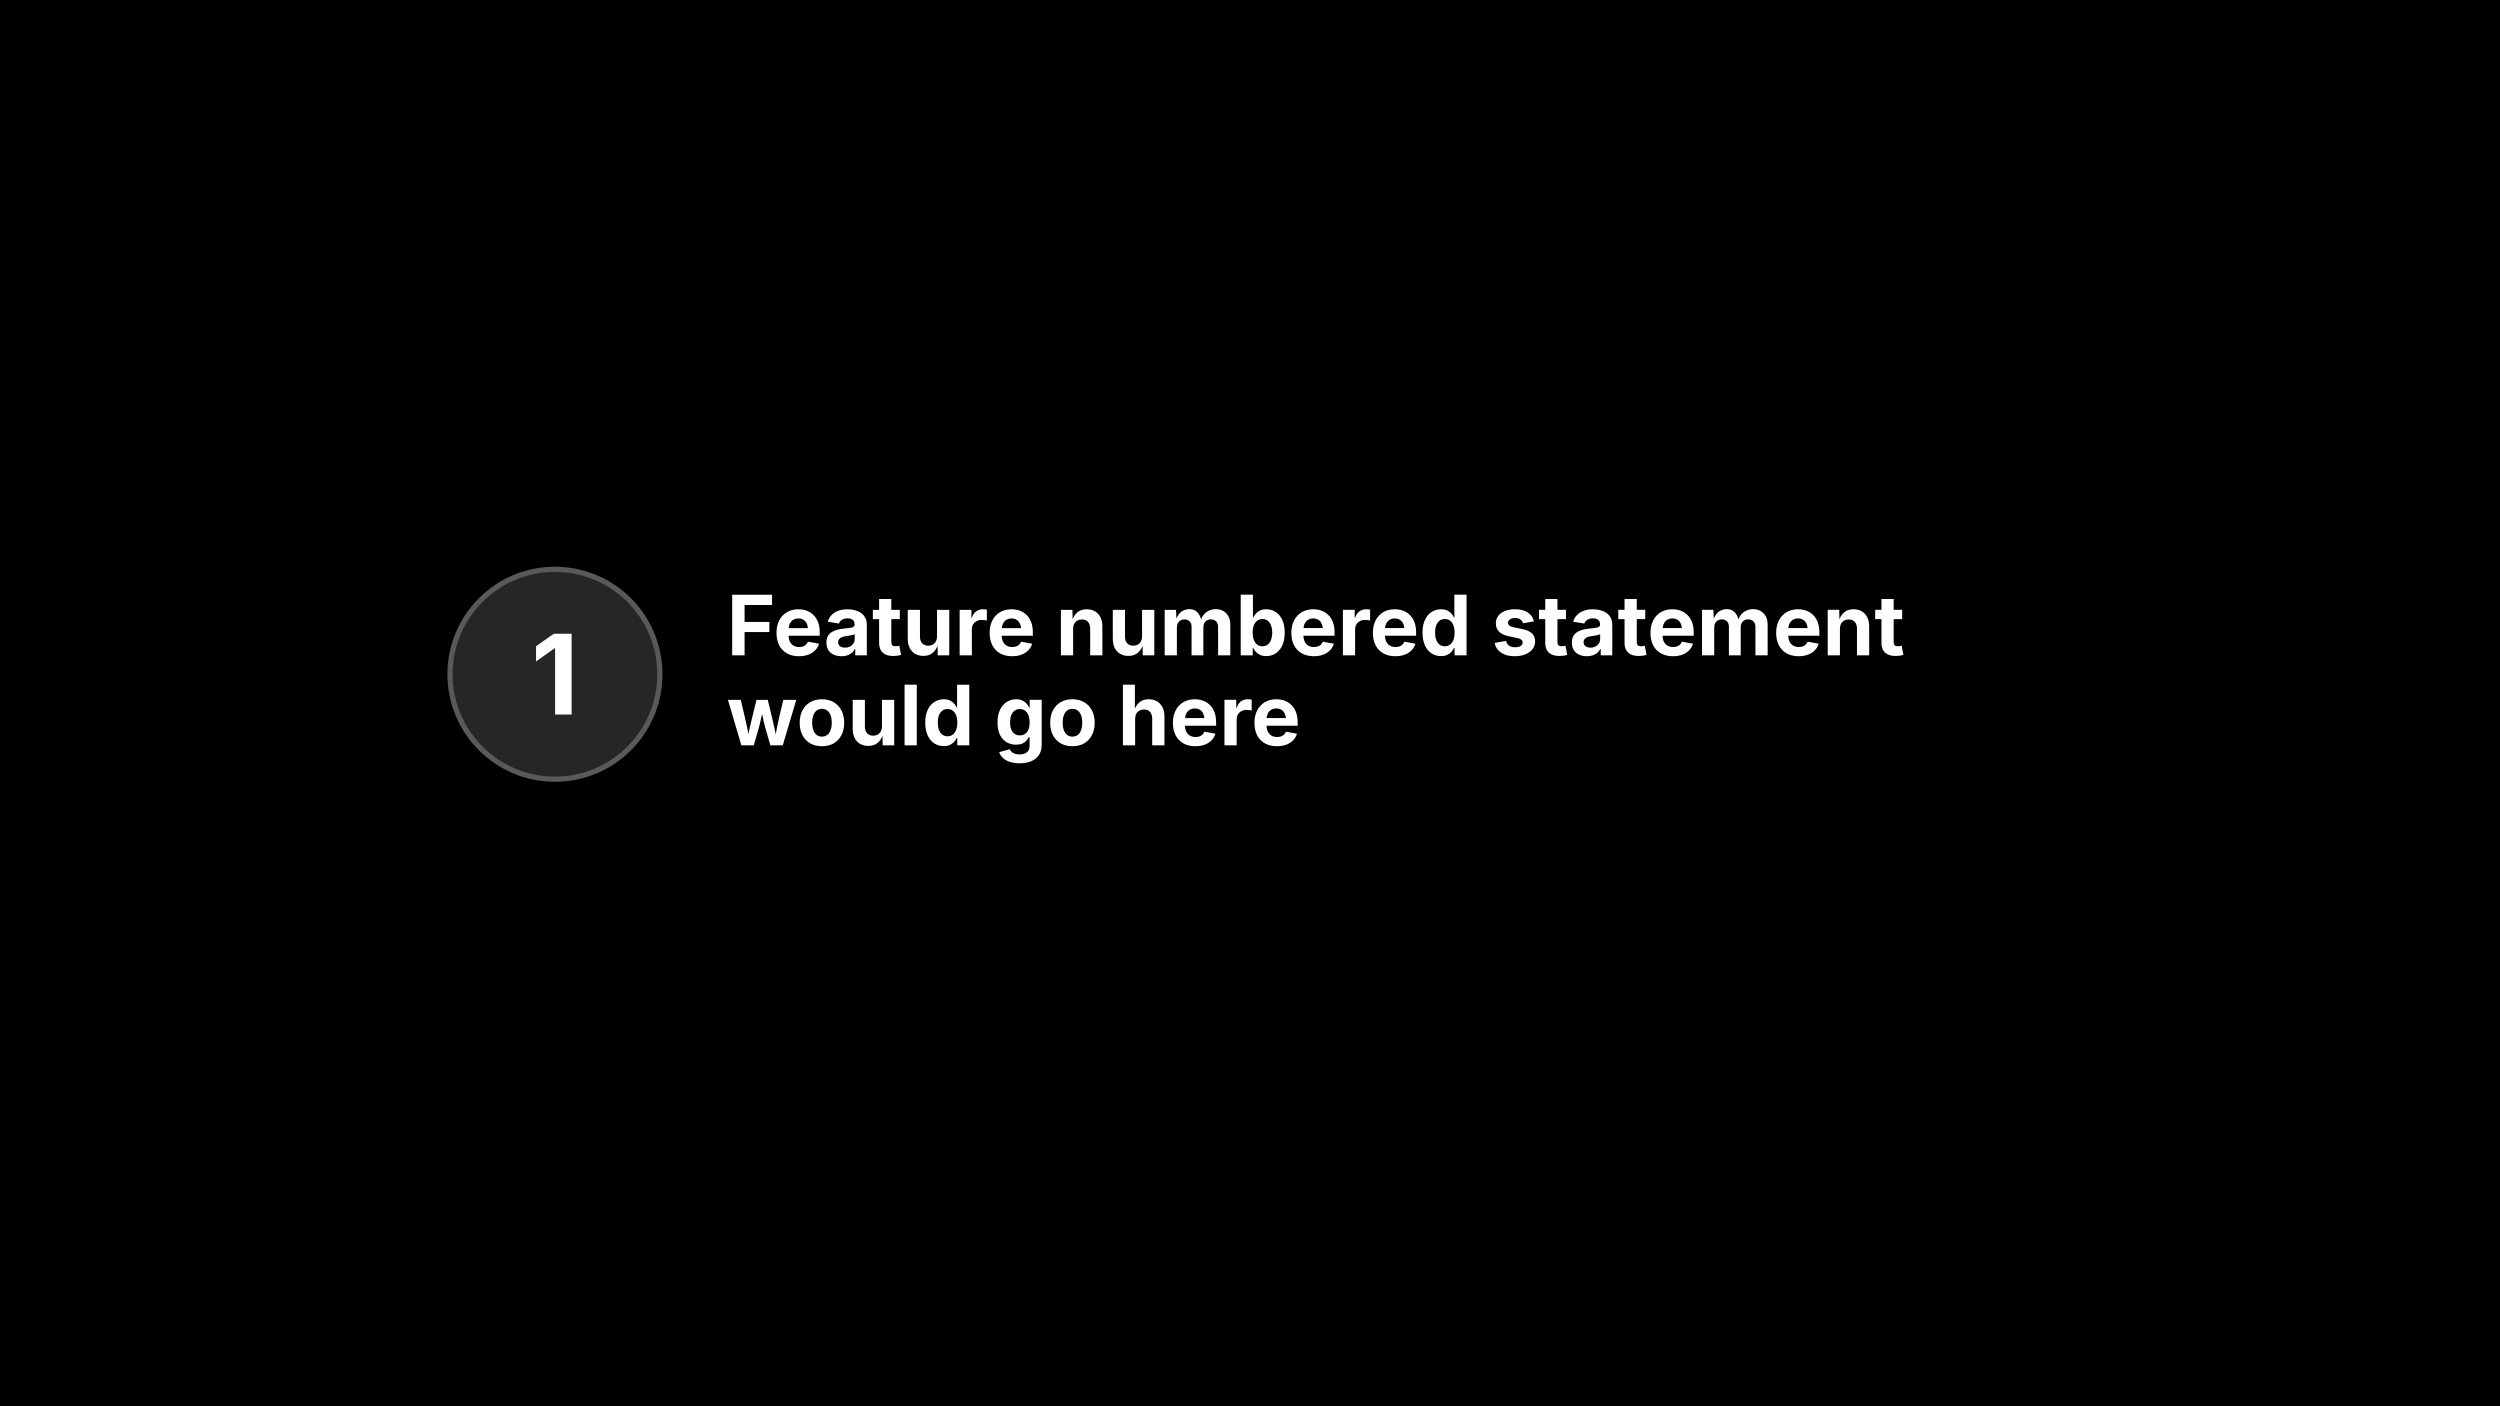 <svg version="1.1" viewBox="0.0 0.0 960.0 540.0" fill="none" stroke="none" stroke-linecap="square" stroke-miterlimit="10" xmlns:xlink="http://www.w3.org/1999/xlink" xmlns="http://www.w3.org/2000/svg"><rect x="0.0" y="0.0" width="960.0" height="540.0" fill="#808080" stroke="none"/><clipPath id="g12cfdd464d9_0_2.0"><path d="m0 0l960.0 0l0 540.0l-960.0 0l0 -540.0z" clip-rule="nonzero"/></clipPath><g clip-path="url(#g12cfdd464d9_0_2.0)"><path fill="#000000" d="m0 0l960.0 0l0 540.0l-960.0 0z" fill-rule="evenodd"/><path fill="#000000" fill-opacity="0.0" d="m279.048 224.0l487.433 0l0 69.827l-487.433 0z" fill-rule="evenodd"/><path fill="#ffffff" d="m281.157 251.648l0 -23.281l15.312 0l0 3.953l-10.547 0l0 6.5l9.516 0l0 3.891l-9.516 0l0 8.938l-4.766 0zm25.641 0.344q-2.672 0 -4.609 -1.094q-1.938 -1.094 -2.984 -3.109q-1.031 -2.016 -1.031 -4.781q0 -2.703 1.031 -4.734q1.031 -2.031 2.922 -3.172q1.891 -1.141 4.438 -1.141q1.719 0 3.203 0.547q1.484 0.547 2.609 1.656q1.125 1.094 1.75 2.75q0.641 1.656 0.641 3.906l0 1.312l-14.672 0l0 -2.938l12.375 0l-2.188 0.781q0 -1.359 -0.422 -2.359q-0.406 -1.016 -1.234 -1.562q-0.812 -0.562 -2.016 -0.562q-1.219 0 -2.078 0.562q-0.844 0.562 -1.281 1.531q-0.438 0.953 -0.438 2.188l0 2.078q0 1.516 0.5 2.547q0.516 1.031 1.422 1.547q0.922 0.516 2.141 0.516q0.828 0 1.5 -0.234q0.672 -0.234 1.141 -0.688q0.484 -0.469 0.734 -1.141l4.25 0.797q-0.422 1.438 -1.469 2.531q-1.047 1.078 -2.625 1.672q-1.562 0.594 -3.609 0.594zm16.359 0q-1.656 0 -2.984 -0.578q-1.312 -0.594 -2.078 -1.75q-0.75 -1.172 -0.75 -2.906q0 -1.453 0.531 -2.438q0.547 -0.984 1.469 -1.578q0.938 -0.594 2.109 -0.906q1.188 -0.312 2.484 -0.438q1.516 -0.156 2.438 -0.281q0.938 -0.141 1.359 -0.422q0.438 -0.297 0.438 -0.859l0 -0.078q0 -0.75 -0.312 -1.266q-0.312 -0.516 -0.938 -0.781q-0.609 -0.281 -1.484 -0.281q-0.906 0 -1.578 0.281q-0.672 0.266 -1.094 0.719q-0.422 0.453 -0.625 1.016l-4.297 -0.703q0.453 -1.531 1.5 -2.594q1.047 -1.062 2.594 -1.625q1.562 -0.562 3.516 -0.562q1.406 0 2.734 0.344q1.328 0.328 2.375 1.031q1.062 0.703 1.672 1.844q0.625 1.125 0.625 2.703l0 11.766l-4.438 0l0 -2.422l-0.156 0q-0.422 0.812 -1.125 1.438q-0.703 0.609 -1.703 0.969q-0.984 0.359 -2.281 0.359zm1.328 -3.297q1.109 0 1.938 -0.438q0.844 -0.438 1.312 -1.188q0.469 -0.75 0.469 -1.672l0 -1.891q-0.203 0.156 -0.625 0.281q-0.422 0.125 -0.938 0.219q-0.516 0.094 -1.016 0.172q-0.5 0.078 -0.891 0.125q-0.859 0.125 -1.516 0.406q-0.656 0.281 -1.016 0.75q-0.359 0.453 -0.359 1.172q0 0.672 0.344 1.141q0.344 0.453 0.938 0.688q0.594 0.234 1.359 0.234zm21.047 -14.516l0 3.578l-10.359 0l0 -3.578l10.359 0zm-7.953 -4.156l4.688 0l0 16.516q0 0.828 0.359 1.234q0.375 0.391 1.234 0.391q0.266 0 0.75 -0.062q0.484 -0.078 0.734 -0.141l0.672 3.516q-0.781 0.234 -1.562 0.328q-0.766 0.094 -1.469 0.094q-2.625 0 -4.016 -1.281q-1.391 -1.281 -1.391 -3.672l0 -16.922zm17.016 21.844q-1.812 0 -3.172 -0.781q-1.359 -0.797 -2.109 -2.266q-0.734 -1.484 -0.734 -3.531l0 -11.109l4.688 0l0 10.297q0 1.625 0.844 2.547q0.844 0.922 2.312 0.922q1.0 0 1.766 -0.422q0.766 -0.438 1.188 -1.25q0.438 -0.828 0.438 -1.984l0 -10.109l4.703 0l0 17.469l-4.438 0l-0.062 -4.359l0.266 0q-0.688 2.203 -2.109 3.391q-1.406 1.188 -3.578 1.188zm13.906 -0.219l0 -17.469l4.531 0l0 3.047l0.188 0q0.484 -1.625 1.609 -2.453q1.141 -0.828 2.609 -0.828q0.359 0 0.781 0.047q0.422 0.031 0.734 0.109l0 4.188q-0.312 -0.109 -0.906 -0.172q-0.594 -0.062 -1.125 -0.062q-1.062 0 -1.922 0.469q-0.859 0.453 -1.344 1.281q-0.469 0.812 -0.469 1.906l0 9.938l-4.688 0zm20.141 0.344q-2.672 0 -4.609 -1.094q-1.938 -1.094 -2.984 -3.109q-1.031 -2.016 -1.031 -4.781q0 -2.703 1.031 -4.734q1.031 -2.031 2.922 -3.172q1.891 -1.141 4.438 -1.141q1.719 0 3.203 0.547q1.484 0.547 2.609 1.656q1.125 1.094 1.75 2.75q0.641 1.656 0.641 3.906l0 1.312l-14.672 0l0 -2.938l12.375 0l-2.188 0.781q0 -1.359 -0.422 -2.359q-0.406 -1.016 -1.234 -1.562q-0.812 -0.562 -2.016 -0.562q-1.219 0 -2.078 0.562q-0.844 0.562 -1.281 1.531q-0.438 0.953 -0.438 2.188l0 2.078q0 1.516 0.5 2.547q0.516 1.031 1.422 1.547q0.922 0.516 2.141 0.516q0.828 0 1.5 -0.234q0.672 -0.234 1.141 -0.688q0.484 -0.469 0.734 -1.141l4.25 0.797q-0.422 1.438 -1.469 2.531q-1.047 1.078 -2.625 1.672q-1.562 0.594 -3.609 0.594zm23.438 -10.453l0 10.109l-4.688 0l0 -17.469l4.422 0l0.078 4.359l-0.281 0q0.688 -2.188 2.078 -3.375q1.406 -1.203 3.625 -1.203q1.812 0 3.156 0.797q1.359 0.781 2.094 2.266q0.75 1.469 0.75 3.516l0 11.109l-4.688 0l0 -10.297q0 -1.625 -0.844 -2.547q-0.828 -0.922 -2.312 -0.922q-0.984 0 -1.766 0.438q-0.766 0.422 -1.203 1.234q-0.422 0.812 -0.422 1.984zm21.25 10.328q-1.812 0 -3.172 -0.781q-1.359 -0.797 -2.109 -2.266q-0.734 -1.484 -0.734 -3.531l0 -11.109l4.688 0l0 10.297q0 1.625 0.844 2.547q0.844 0.922 2.312 0.922q1.0 0 1.766 -0.422q0.766 -0.438 1.188 -1.25q0.438 -0.828 0.438 -1.984l0 -10.109l4.703 0l0 17.469l-4.438 0l-0.062 -4.359l0.266 0q-0.688 2.203 -2.109 3.391q-1.406 1.188 -3.578 1.188zm13.906 -0.219l0 -17.469l4.344 0l0.234 4.344l-0.344 0q0.406 -1.609 1.188 -2.625q0.797 -1.016 1.859 -1.5q1.062 -0.484 2.234 -0.484q1.891 0 3.047 1.203q1.156 1.188 1.703 3.688l-0.547 0q0.391 -1.672 1.266 -2.75q0.891 -1.094 2.094 -1.609q1.219 -0.531 2.547 -0.531q1.609 0 2.859 0.703q1.266 0.703 1.984 2.031q0.734 1.312 0.734 3.219l0 11.781l-4.688 0l0 -10.891q0 -1.484 -0.812 -2.203q-0.797 -0.719 -1.969 -0.719q-0.875 0 -1.531 0.391q-0.641 0.375 -1.0 1.062q-0.344 0.688 -0.344 1.609l0 10.75l-4.531 0l0 -11.016q0 -1.281 -0.766 -2.031q-0.75 -0.766 -1.953 -0.766q-0.828 0 -1.5 0.375q-0.656 0.375 -1.047 1.109q-0.375 0.719 -0.375 1.766l0 10.562l-4.688 0zm38.984 0.297q-1.422 0 -2.406 -0.484q-0.984 -0.484 -1.609 -1.188q-0.609 -0.719 -0.938 -1.422l-0.219 0l0 2.797l-4.609 0l0 -23.281l4.688 0l0 8.75l0.141 0q0.328 -0.688 0.922 -1.422q0.609 -0.734 1.594 -1.234q0.984 -0.5 2.469 -0.5q1.938 0 3.547 1.0q1.609 1.0 2.562 3.0q0.969 2.0 0.969 4.984q0 2.906 -0.938 4.922q-0.938 2.0 -2.547 3.047q-1.609 1.031 -3.625 1.031zm-1.438 -3.766q1.219 0 2.047 -0.672q0.844 -0.672 1.266 -1.859q0.438 -1.188 0.438 -2.719q0 -1.531 -0.438 -2.703q-0.422 -1.172 -1.25 -1.844q-0.828 -0.672 -2.062 -0.672q-1.203 0 -2.047 0.656q-0.844 0.641 -1.281 1.812q-0.438 1.156 -0.438 2.75q0 1.578 0.438 2.766q0.453 1.172 1.297 1.828q0.844 0.656 2.031 0.656zm19.719 3.812q-2.672 0 -4.609 -1.094q-1.938 -1.094 -2.984 -3.109q-1.031 -2.016 -1.031 -4.781q0 -2.703 1.031 -4.734q1.031 -2.031 2.922 -3.172q1.891 -1.141 4.438 -1.141q1.719 0 3.203 0.547q1.484 0.547 2.609 1.656q1.125 1.094 1.75 2.75q0.641 1.656 0.641 3.906l0 1.312l-14.672 0l0 -2.938l12.375 0l-2.188 0.781q0 -1.359 -0.422 -2.359q-0.406 -1.016 -1.234 -1.562q-0.812 -0.562 -2.016 -0.562q-1.219 0 -2.078 0.562q-0.844 0.562 -1.281 1.531q-0.438 0.953 -0.438 2.188l0 2.078q0 1.516 0.5 2.547q0.516 1.031 1.422 1.547q0.922 0.516 2.141 0.516q0.828 0 1.5 -0.234q0.672 -0.234 1.141 -0.688q0.484 -0.469 0.734 -1.141l4.25 0.797q-0.422 1.438 -1.469 2.531q-1.047 1.078 -2.625 1.672q-1.562 0.594 -3.609 0.594zm11.172 -0.344l0 -17.469l4.531 0l0 3.047l0.188 0q0.484 -1.625 1.609 -2.453q1.141 -0.828 2.609 -0.828q0.359 0 0.781 0.047q0.422 0.031 0.734 0.109l0 4.188q-0.312 -0.109 -0.906 -0.172q-0.594 -0.062 -1.125 -0.062q-1.062 0 -1.922 0.469q-0.859 0.453 -1.344 1.281q-0.469 0.812 -0.469 1.906l0 9.938l-4.688 0zm20.141 0.344q-2.672 0 -4.609 -1.094q-1.938 -1.094 -2.984 -3.109q-1.031 -2.016 -1.031 -4.781q0 -2.703 1.031 -4.734q1.031 -2.031 2.922 -3.172q1.891 -1.141 4.438 -1.141q1.719 0 3.203 0.547q1.484 0.547 2.609 1.656q1.125 1.094 1.75 2.75q0.641 1.656 0.641 3.906l0 1.312l-14.672 0l0 -2.938l12.375 0l-2.188 0.781q0 -1.359 -0.422 -2.359q-0.406 -1.016 -1.234 -1.562q-0.812 -0.562 -2.016 -0.562q-1.219 0 -2.078 0.562q-0.844 0.562 -1.281 1.531q-0.438 0.953 -0.438 2.188l0 2.078q0 1.516 0.5 2.547q0.516 1.031 1.422 1.547q0.922 0.516 2.141 0.516q0.828 0 1.5 -0.234q0.672 -0.234 1.141 -0.688q0.484 -0.469 0.734 -1.141l4.25 0.797q-0.422 1.438 -1.469 2.531q-1.047 1.078 -2.625 1.672q-1.562 0.594 -3.609 0.594zm17.547 -0.047q-2.0 0 -3.625 -1.031q-1.609 -1.047 -2.547 -3.047q-0.938 -2.016 -0.938 -4.922q0 -2.984 0.969 -4.984q0.969 -2.0 2.578 -3.0q1.609 -1.0 3.547 -1.0q1.484 0 2.469 0.5q0.984 0.5 1.594 1.234q0.609 0.734 0.906 1.422l0.156 0l0 -8.75l4.688 0l0 23.281l-4.609 0l0 -2.797l-0.234 0q-0.312 0.703 -0.938 1.422q-0.609 0.703 -1.594 1.188q-0.984 0.484 -2.422 0.484zm1.453 -3.766q1.188 0 2.031 -0.656q0.844 -0.656 1.281 -1.828q0.438 -1.188 0.438 -2.766q0 -1.594 -0.438 -2.75q-0.422 -1.172 -1.266 -1.812q-0.844 -0.656 -2.047 -0.656q-1.234 0 -2.078 0.672q-0.828 0.672 -1.25 1.844q-0.422 1.172 -0.422 2.703q0 1.531 0.422 2.719q0.438 1.188 1.266 1.859q0.844 0.672 2.062 0.672zm26.859 3.812q-2.109 0 -3.734 -0.594q-1.625 -0.609 -2.656 -1.75q-1.031 -1.156 -1.328 -2.781l4.359 -0.75q0.344 1.219 1.203 1.828q0.859 0.609 2.297 0.609q1.344 0 2.109 -0.5q0.781 -0.516 0.781 -1.297q0 -0.688 -0.562 -1.125q-0.547 -0.438 -1.688 -0.672l-3.016 -0.625q-2.531 -0.516 -3.781 -1.75q-1.25 -1.25 -1.25 -3.203q0 -1.688 0.922 -2.891q0.922 -1.219 2.562 -1.875q1.641 -0.656 3.859 -0.656q2.062 0 3.578 0.578q1.516 0.562 2.453 1.609q0.938 1.047 1.25 2.469l-4.156 0.734q-0.266 -0.891 -1.031 -1.453q-0.75 -0.578 -2.031 -0.578q-1.156 0 -1.938 0.484q-0.781 0.484 -0.781 1.297q0 0.656 0.5 1.109q0.516 0.453 1.75 0.703l3.141 0.625q2.531 0.516 3.766 1.688q1.234 1.156 1.234 3.031q0 1.719 -1.0 3.016q-1.0 1.281 -2.766 2.0q-1.75 0.719 -4.047 0.719zm19.656 -17.812l0 3.578l-10.359 0l0 -3.578l10.359 0zm-7.953 -4.156l4.688 0l0 16.516q0 0.828 0.359 1.234q0.375 0.391 1.234 0.391q0.266 0 0.75 -0.062q0.484 -0.078 0.734 -0.141l0.672 3.516q-0.781 0.234 -1.562 0.328q-0.766 0.094 -1.469 0.094q-2.625 0 -4.016 -1.281q-1.391 -1.281 -1.391 -3.672l0 -16.922zm16.031 21.969q-1.656 0 -2.984 -0.578q-1.312 -0.594 -2.078 -1.75q-0.75 -1.172 -0.75 -2.906q0 -1.453 0.531 -2.438q0.547 -0.984 1.469 -1.578q0.938 -0.594 2.109 -0.906q1.188 -0.312 2.484 -0.438q1.516 -0.156 2.438 -0.281q0.938 -0.141 1.359 -0.422q0.438 -0.297 0.438 -0.859l0 -0.078q0 -0.75 -0.312 -1.266q-0.312 -0.516 -0.938 -0.781q-0.609 -0.281 -1.484 -0.281q-0.906 0 -1.578 0.281q-0.672 0.266 -1.094 0.719q-0.422 0.453 -0.625 1.016l-4.297 -0.703q0.453 -1.531 1.5 -2.594q1.047 -1.062 2.594 -1.625q1.562 -0.562 3.516 -0.562q1.406 0 2.734 0.344q1.328 0.328 2.375 1.031q1.062 0.703 1.672 1.844q0.625 1.125 0.625 2.703l0 11.766l-4.438 0l0 -2.422l-0.156 0q-0.422 0.812 -1.125 1.438q-0.703 0.609 -1.703 0.969q-0.984 0.359 -2.281 0.359zm1.328 -3.297q1.109 0 1.938 -0.438q0.844 -0.438 1.312 -1.188q0.469 -0.75 0.469 -1.672l0 -1.891q-0.203 0.156 -0.625 0.281q-0.422 0.125 -0.938 0.219q-0.516 0.094 -1.016 0.172q-0.5 0.078 -0.891 0.125q-0.859 0.125 -1.516 0.406q-0.656 0.281 -1.016 0.75q-0.359 0.453 -0.359 1.172q0 0.672 0.344 1.141q0.344 0.453 0.938 0.688q0.594 0.234 1.359 0.234zm21.047 -14.516l0 3.578l-10.359 0l0 -3.578l10.359 0zm-7.953 -4.156l4.688 0l0 16.516q0 0.828 0.359 1.234q0.375 0.391 1.234 0.391q0.266 0 0.75 -0.062q0.484 -0.078 0.734 -0.141l0.672 3.516q-0.781 0.234 -1.562 0.328q-0.766 0.094 -1.469 0.094q-2.625 0 -4.016 -1.281q-1.391 -1.281 -1.391 -3.672l0 -16.922zm18.578 21.969q-2.672 0 -4.609 -1.094q-1.938 -1.094 -2.984 -3.109q-1.031 -2.016 -1.031 -4.781q0 -2.703 1.031 -4.734q1.031 -2.031 2.922 -3.172q1.891 -1.141 4.438 -1.141q1.719 0 3.203 0.547q1.484 0.547 2.609 1.656q1.125 1.094 1.75 2.75q0.641 1.656 0.641 3.906l0 1.312l-14.672 0l0 -2.938l12.375 0l-2.188 0.781q0 -1.359 -0.422 -2.359q-0.406 -1.016 -1.234 -1.562q-0.812 -0.562 -2.016 -0.562q-1.219 0 -2.078 0.562q-0.844 0.562 -1.281 1.531q-0.438 0.953 -0.438 2.188l0 2.078q0 1.516 0.5 2.547q0.516 1.031 1.422 1.547q0.922 0.516 2.141 0.516q0.828 0 1.5 -0.234q0.672 -0.234 1.141 -0.688q0.484 -0.469 0.734 -1.141l4.25 0.797q-0.422 1.438 -1.469 2.531q-1.047 1.078 -2.625 1.672q-1.562 0.594 -3.609 0.594zm11.172 -0.344l0 -17.469l4.344 0l0.234 4.344l-0.344 0q0.406 -1.609 1.188 -2.625q0.797 -1.016 1.859 -1.5q1.062 -0.484 2.234 -0.484q1.891 0 3.047 1.203q1.156 1.188 1.703 3.688l-0.547 0q0.391 -1.672 1.266 -2.75q0.891 -1.094 2.094 -1.609q1.219 -0.531 2.547 -0.531q1.609 0 2.859 0.703q1.266 0.703 1.984 2.031q0.734 1.312 0.734 3.219l0 11.781l-4.688 0l0 -10.891q0 -1.484 -0.812 -2.203q-0.797 -0.719 -1.969 -0.719q-0.875 0 -1.531 0.391q-0.641 0.375 -1.0 1.062q-0.344 0.688 -0.344 1.609l0 10.75l-4.531 0l0 -11.016q0 -1.281 -0.766 -2.031q-0.75 -0.766 -1.953 -0.766q-0.828 0 -1.5 0.375q-0.656 0.375 -1.047 1.109q-0.375 0.719 -0.375 1.766l0 10.562l-4.688 0zm37.094 0.344q-2.672 0 -4.609 -1.094q-1.938 -1.094 -2.984 -3.109q-1.031 -2.016 -1.031 -4.781q0 -2.703 1.031 -4.734q1.031 -2.031 2.922 -3.172q1.891 -1.141 4.438 -1.141q1.719 0 3.203 0.547q1.484 0.547 2.609 1.656q1.125 1.094 1.75 2.75q0.641 1.656 0.641 3.906l0 1.312l-14.672 0l0 -2.938l12.375 0l-2.188 0.781q0 -1.359 -0.422 -2.359q-0.406 -1.016 -1.234 -1.562q-0.812 -0.562 -2.016 -0.562q-1.219 0 -2.078 0.562q-0.844 0.562 -1.281 1.531q-0.438 0.953 -0.438 2.188l0 2.078q0 1.516 0.5 2.547q0.516 1.031 1.422 1.547q0.922 0.516 2.141 0.516q0.828 0 1.5 -0.234q0.672 -0.234 1.141 -0.688q0.484 -0.469 0.734 -1.141l4.25 0.797q-0.422 1.438 -1.469 2.531q-1.047 1.078 -2.625 1.672q-1.562 0.594 -3.609 0.594zm15.859 -10.453l0 10.109l-4.688 0l0 -17.469l4.422 0l0.078 4.359l-0.281 0q0.688 -2.188 2.078 -3.375q1.406 -1.203 3.625 -1.203q1.812 0 3.156 0.797q1.359 0.781 2.094 2.266q0.75 1.469 0.75 3.516l0 11.109l-4.688 0l0 -10.297q0 -1.625 -0.844 -2.547q-0.828 -0.922 -2.312 -0.922q-0.984 0 -1.766 0.438q-0.766 0.422 -1.203 1.234q-0.422 0.812 -0.422 1.984zm23.906 -7.359l0 3.578l-10.359 0l0 -3.578l10.359 0zm-7.953 -4.156l4.688 0l0 16.516q0 0.828 0.359 1.234q0.375 0.391 1.234 0.391q0.266 0 0.75 -0.062q0.484 -0.078 0.734 -0.141l0.672 3.516q-0.781 0.234 -1.562 0.328q-0.766 0.094 -1.469 0.094q-2.625 0 -4.016 -1.281q-1.391 -1.281 -1.391 -3.672l0 -16.922z" fill-rule="nonzero"/><path fill="#ffffff" d="m284.688 286.208l-5.156 -17.469l4.922 0l1.516 6.453q0.391 1.734 0.844 3.781q0.453 2.031 0.828 4.5l-0.531 0q0.406 -2.406 0.891 -4.453q0.484 -2.062 0.906 -3.828l1.594 -6.453l4.312 0l1.562 6.453q0.391 1.766 0.875 3.812q0.484 2.031 0.906 4.469l-0.531 0q0.375 -2.422 0.797 -4.453q0.438 -2.047 0.844 -3.828l1.516 -6.453l4.984 0l-5.188 17.469l-4.766 0l-1.938 -6.734q-0.281 -1.016 -0.562 -2.234q-0.281 -1.234 -0.547 -2.5q-0.266 -1.281 -0.547 -2.391l0.828 0q-0.266 1.109 -0.547 2.391q-0.266 1.266 -0.547 2.5q-0.281 1.234 -0.562 2.234l-1.938 6.734l-4.766 0zm30.938 0.344q-2.625 0 -4.547 -1.125q-1.922 -1.141 -2.969 -3.156q-1.031 -2.031 -1.031 -4.719q0 -2.719 1.031 -4.734q1.047 -2.031 2.969 -3.156q1.922 -1.141 4.547 -1.141q2.641 0 4.547 1.141q1.922 1.125 2.953 3.156q1.047 2.016 1.047 4.734q0 2.688 -1.047 4.719q-1.031 2.016 -2.953 3.156q-1.906 1.125 -4.547 1.125zm0 -3.688q1.25 0 2.094 -0.688q0.844 -0.703 1.266 -1.906q0.422 -1.219 0.422 -2.734q0 -1.547 -0.422 -2.75q-0.422 -1.203 -1.266 -1.891q-0.844 -0.688 -2.094 -0.688q-1.25 0 -2.094 0.688q-0.828 0.688 -1.25 1.891q-0.422 1.203 -0.422 2.75q0 1.516 0.422 2.734q0.422 1.203 1.25 1.906q0.844 0.688 2.094 0.688zm17.828 3.562q-1.812 0 -3.172 -0.781q-1.359 -0.797 -2.109 -2.266q-0.734 -1.484 -0.734 -3.531l0 -11.109l4.688 0l0 10.297q0 1.625 0.844 2.547q0.844 0.922 2.312 0.922q1.0 0 1.766 -0.422q0.766 -0.438 1.188 -1.25q0.438 -0.828 0.438 -1.984l0 -10.109l4.703 0l0 17.469l-4.438 0l-0.062 -4.359l0.266 0q-0.688 2.203 -2.109 3.391q-1.406 1.188 -3.578 1.188zm18.594 -23.5l0 23.281l-4.688 0l0 -23.281l4.688 0zm10.359 23.578q-2.0 0 -3.625 -1.031q-1.609 -1.047 -2.547 -3.047q-0.938 -2.016 -0.938 -4.922q0 -2.984 0.969 -4.984q0.969 -2.0 2.578 -3.0q1.609 -1.0 3.547 -1.0q1.484 0 2.469 0.5q0.984 0.5 1.594 1.234q0.609 0.734 0.906 1.422l0.156 0l0 -8.75l4.688 0l0 23.281l-4.609 0l0 -2.797l-0.234 0q-0.312 0.703 -0.938 1.422q-0.609 0.703 -1.594 1.188q-0.984 0.484 -2.422 0.484zm1.453 -3.766q1.188 0 2.031 -0.656q0.844 -0.656 1.281 -1.828q0.438 -1.188 0.438 -2.766q0 -1.594 -0.438 -2.75q-0.422 -1.172 -1.266 -1.812q-0.844 -0.656 -2.047 -0.656q-1.234 0 -2.078 0.672q-0.828 0.672 -1.25 1.844q-0.422 1.172 -0.422 2.703q0 1.531 0.422 2.719q0.438 1.188 1.266 1.859q0.844 0.672 2.062 0.672zm27.688 10.375q-2.188 0 -3.812 -0.562q-1.625 -0.547 -2.641 -1.516q-1.016 -0.969 -1.406 -2.203l4.031 -1.125q0.219 0.484 0.672 0.938q0.469 0.469 1.234 0.766q0.766 0.297 1.891 0.297q1.797 0 2.812 -0.828q1.031 -0.812 1.031 -2.547l0 -3.219l-0.359 0q-0.312 0.703 -0.906 1.359q-0.594 0.656 -1.562 1.078q-0.953 0.406 -2.375 0.406q-1.969 0 -3.578 -0.922q-1.609 -0.922 -2.578 -2.812q-0.953 -1.891 -0.953 -4.781q0 -2.953 0.969 -4.938q0.984 -1.984 2.594 -2.984q1.625 -1.0 3.562 -1.0q1.469 0 2.469 0.5q1.0 0.484 1.609 1.234q0.625 0.734 0.938 1.422l0.203 0l0 -2.938l4.609 0l0 17.328q0 2.359 -1.094 3.922q-1.078 1.562 -2.984 2.344q-1.906 0.781 -4.375 0.781zm0.078 -10.719q1.203 0 2.031 -0.594q0.844 -0.594 1.281 -1.703q0.438 -1.125 0.438 -2.688q0 -1.547 -0.438 -2.703q-0.438 -1.156 -1.281 -1.797q-0.828 -0.641 -2.031 -0.641q-1.234 0 -2.078 0.672q-0.828 0.656 -1.266 1.812q-0.422 1.156 -0.422 2.656q0 1.531 0.422 2.656q0.438 1.109 1.281 1.719q0.844 0.609 2.062 0.609zm20.188 4.156q-2.625 0 -4.547 -1.125q-1.922 -1.141 -2.969 -3.156q-1.031 -2.031 -1.031 -4.719q0 -2.719 1.031 -4.734q1.047 -2.031 2.969 -3.156q1.922 -1.141 4.547 -1.141q2.641 0 4.547 1.141q1.922 1.125 2.953 3.156q1.047 2.016 1.047 4.734q0 2.688 -1.047 4.719q-1.031 2.016 -2.953 3.156q-1.906 1.125 -4.547 1.125zm0 -3.688q1.25 0 2.094 -0.688q0.844 -0.703 1.266 -1.906q0.422 -1.219 0.422 -2.734q0 -1.547 -0.422 -2.75q-0.422 -1.203 -1.266 -1.891q-0.844 -0.688 -2.094 -0.688q-1.25 0 -2.094 0.688q-0.828 0.688 -1.25 1.891q-0.422 1.203 -0.422 2.75q0 1.516 0.422 2.734q0.422 1.203 1.25 1.906q0.844 0.688 2.094 0.688zm24.078 -6.766l0 10.109l-4.688 0l0 -23.281l4.594 0l0 10.172l-0.375 0q0.688 -2.188 2.078 -3.375q1.406 -1.203 3.625 -1.203q1.812 0 3.156 0.797q1.359 0.781 2.109 2.266q0.75 1.469 0.75 3.516l0 11.109l-4.703 0l0 -10.297q0 -1.625 -0.844 -2.547q-0.828 -0.922 -2.312 -0.922q-0.984 0 -1.766 0.438q-0.766 0.422 -1.203 1.234q-0.422 0.812 -0.422 1.984zm23.125 10.453q-2.672 0 -4.609 -1.094q-1.938 -1.094 -2.984 -3.109q-1.031 -2.016 -1.031 -4.781q0 -2.703 1.031 -4.734q1.031 -2.031 2.922 -3.172q1.891 -1.141 4.438 -1.141q1.719 0 3.203 0.547q1.484 0.547 2.609 1.656q1.125 1.094 1.75 2.75q0.641 1.656 0.641 3.906l0 1.312l-14.672 0l0 -2.938l12.375 0l-2.188 0.781q0 -1.359 -0.422 -2.359q-0.406 -1.016 -1.234 -1.562q-0.812 -0.562 -2.016 -0.562q-1.219 0 -2.078 0.562q-0.844 0.562 -1.281 1.531q-0.438 0.953 -0.438 2.188l0 2.078q0 1.516 0.5 2.547q0.516 1.031 1.422 1.547q0.922 0.516 2.141 0.516q0.828 0 1.5 -0.234q0.672 -0.234 1.141 -0.688q0.484 -0.469 0.734 -1.141l4.25 0.797q-0.422 1.438 -1.469 2.531q-1.047 1.078 -2.625 1.672q-1.562 0.594 -3.609 0.594zm11.172 -0.344l0 -17.469l4.531 0l0 3.047l0.188 0q0.484 -1.625 1.609 -2.453q1.141 -0.828 2.609 -0.828q0.359 0 0.781 0.047q0.422 0.031 0.734 0.109l0 4.188q-0.312 -0.109 -0.906 -0.172q-0.594 -0.062 -1.125 -0.062q-1.062 0 -1.922 0.469q-0.859 0.453 -1.344 1.281q-0.469 0.812 -0.469 1.906l0 9.938l-4.688 0zm20.141 0.344q-2.672 0 -4.609 -1.094q-1.938 -1.094 -2.984 -3.109q-1.031 -2.016 -1.031 -4.781q0 -2.703 1.031 -4.734q1.031 -2.031 2.922 -3.172q1.891 -1.141 4.438 -1.141q1.719 0 3.203 0.547q1.484 0.547 2.609 1.656q1.125 1.094 1.75 2.75q0.641 1.656 0.641 3.906l0 1.312l-14.672 0l0 -2.938l12.375 0l-2.188 0.781q0 -1.359 -0.422 -2.359q-0.406 -1.016 -1.234 -1.562q-0.812 -0.562 -2.016 -0.562q-1.219 0 -2.078 0.562q-0.844 0.562 -1.281 1.531q-0.438 0.953 -0.438 2.188l0 2.078q0 1.516 0.5 2.547q0.516 1.031 1.422 1.547q0.922 0.516 2.141 0.516q0.828 0 1.5 -0.234q0.672 -0.234 1.141 -0.688q0.484 -0.469 0.734 -1.141l4.25 0.797q-0.422 1.438 -1.469 2.531q-1.047 1.078 -2.625 1.672q-1.562 0.594 -3.609 0.594z" fill-rule="nonzero"/><path fill="#262626" d="m172.8 258.914l0 0c0 -22.257 18.043 -40.299 40.299 -40.299l0 0c10.688 0 20.938 4.246 28.496 11.803c7.558 7.558 11.803 17.808 11.803 28.496l0 0c0 22.257 -18.043 40.299 -40.299 40.299l0 0c-22.257 0 -40.299 -18.043 -40.299 -40.299z" fill-rule="evenodd"/><path stroke="#595959" stroke-width="2.0" stroke-linejoin="round" stroke-linecap="butt" d="m172.8 258.914l0 0c0 -22.257 18.043 -40.299 40.299 -40.299l0 0c10.688 0 20.938 4.246 28.496 11.803c7.558 7.558 11.803 17.808 11.803 28.496l0 0c0 22.257 -18.043 40.299 -40.299 40.299l0 0c-22.257 0 -40.299 -18.043 -40.299 -40.299z" fill-rule="evenodd"/><path fill="#ffffff" d="m219.497 243.343l0 31.031l-6.344 0l0 -25.437l-0.203 0l-7.109 5.047l0 -5.828l6.859 -4.812l6.797 0z" fill-rule="nonzero"/></g></svg>